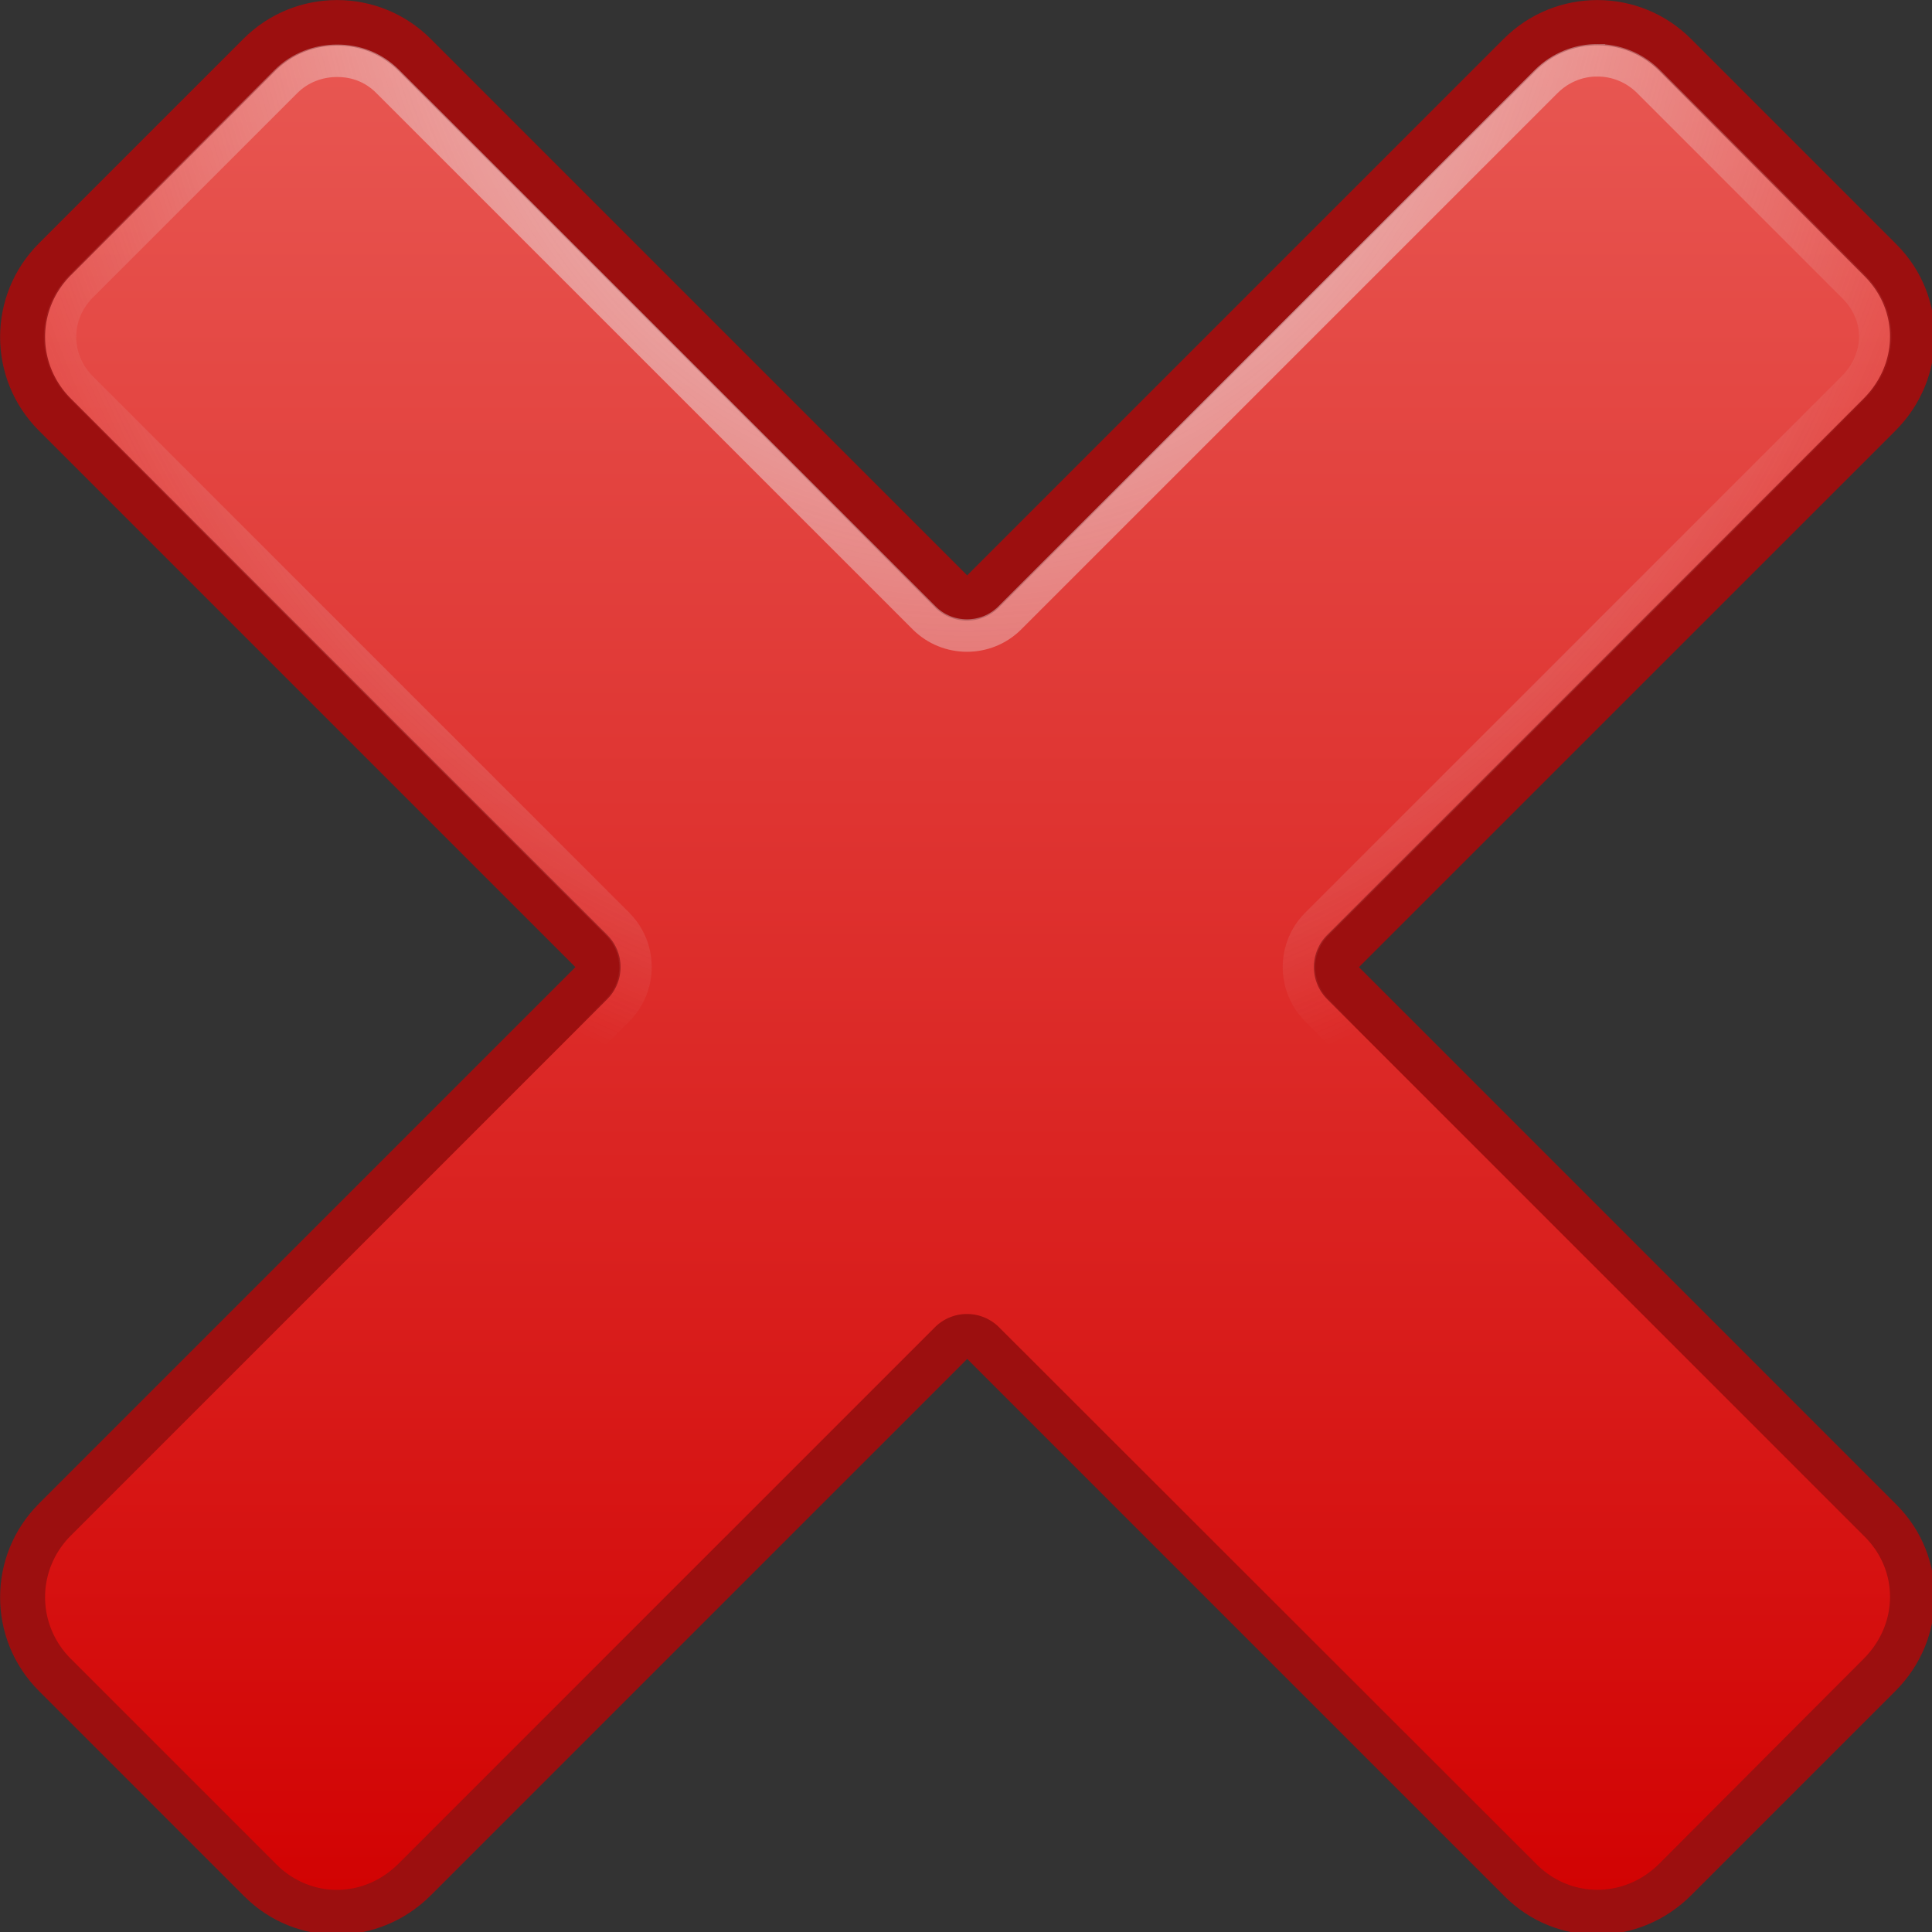 <?xml version="1.0" encoding="UTF-8" standalone="no"?>
<!--part of the matt icon theme by sixsixfive released under CC0 (https://creativecommons.org/publicdomain/zero/1.0/) on openclipart-->

<svg
   xmlns:dc="http://purl.org/dc/elements/1.1/"
   xmlns:cc="http://creativecommons.org/ns#"
   xmlns:rdf="http://www.w3.org/1999/02/22-rdf-syntax-ns#"
   xmlns:svg="http://www.w3.org/2000/svg"
   xmlns="http://www.w3.org/2000/svg"
   xmlns:xlink="http://www.w3.org/1999/xlink"
   xmlns:sodipodi="http://sodipodi.sourceforge.net/DTD/sodipodi-0.dtd"
   xmlns:inkscape="http://www.inkscape.org/namespaces/inkscape"
   viewBox="0 0 15 15"
   version="1.1"
   id="svg27"
   sodipodi:docname="red-x.svg"
   width="15"
   height="15"
   inkscape:version="0.92.3 (2405546, 2018-03-11)">
  <rect x="0" y="0" width="15" height="15" fill="#333333" stroke="none"/>
  <sodipodi:namedview
     pagecolor="#ffffff"
     bordercolor="#666666"
     borderopacity="1"
     objecttolerance="10"
     gridtolerance="10"
     guidetolerance="10"
     inkscape:pageopacity="0"
     inkscape:pageshadow="2"
     inkscape:window-width="1848"
     inkscape:window-height="1053"
     id="namedview29"
     showgrid="false"
     inkscape:zoom="5.2149125"
     inkscape:cx="74.96069"
     inkscape:cy="34.424761"
     inkscape:window-x="1"
     inkscape:window-y="0"
     inkscape:window-maximized="1"
     inkscape:current-layer="svg27" />
  <defs
     id="0">
    <linearGradient
       id="2">
      <stop
         id="G"
         stop-color="#eee" />
      <stop
         id="H"
         offset="1"
         stop-color="#eee"
         stop-opacity="0" />
    </linearGradient>
    <linearGradient
       id="3">
      <stop
         id="I" />
      <stop
         id="J"
         offset="1"
         stop-opacity="0" />
    </linearGradient>
    <linearGradient
       id="4">
      <stop
         id="K"
         stop-color="#e85752" />
      <stop
         id="L"
         offset="1"
         stop-color="#d20303" />
    </linearGradient>
    <radialGradient
       cx="60.05"
       cy="51.39"
       r="15.03"
       id="5"
       xlink:href="#6"
       gradientUnits="userSpaceOnUse"
       gradientTransform="matrix(-1.405,1.189,-1,-1.181,199.738,11.751)" />
    <linearGradient
       id="6">
      <stop
         id="M"
         stop-color="#eee" />
      <stop
         id="N"
         offset="1"
         stop-color="#dcdcdc" />
    </linearGradient>
    <radialGradient
       cx="27.499"
       cy="122.6"
       r="18.17"
       id="7"
       xlink:href="#3"
       gradientUnits="userSpaceOnUse"
       gradientTransform="matrix(1,0,0,0.189,0,99.404)" />
    <filter
       x="-0.02"
       y="-0.107"
       width="1.04"
       height="1.214"
       id="8"
       style="color-interpolation-filters:sRGB">
      <feGaussianBlur
         stdDeviation="0.306"
         id="O" />
    </filter>
    <radialGradient
       cx="64.26"
       cy="-9.988"
       r="56.927"
       id="9"
       xlink:href="#2"
       gradientUnits="userSpaceOnUse"
       gradientTransform="matrix(1.155,-1.5120518e-8,1.8629708e-8,1.424,-9.984,6.291)" />
    <linearGradient
       y1="6.606"
       x2="0"
       y2="120.27"
       id="A"
       xlink:href="#4"
       gradientUnits="userSpaceOnUse" />
  </defs>
  <g
     id="1"
     transform="matrix(0.126,0,0,0.126,-0.584,-0.481)">
    <path
       d="m 7.03,18.815 c -3.185,3.185 -3.185,8.352 0,11.537 L 40.091,63.412 7.03,96.473 c -3.185,3.185 -3.185,8.352 0,11.537 L 19.688,120.668 c 3.185,3.185 8.298,3.131 11.483,-0.053 L 64.232,87.554 97.346,120.668 c 3.185,3.185 8.298,3.131 11.483,-0.053 l 12.605,-12.605 c 3.185,-3.185 3.238,-8.298 0.053,-11.483 L 88.373,63.412 121.434,30.352 c 3.185,-3.185 3.238,-8.298 0.053,-11.483 L 108.83,6.21 c -3.185,-3.185 -8.352,-3.185 -11.537,0 L 64.232,39.271 31.171,6.21 c -3.185,-3.185 -8.352,-3.185 -11.537,0 z"
       id="D"
       inkscape:connector-curvature="0"
       style="fill:#9c0f0f" />
    <path
       d="m 25.406,6.625 c -1.361,0 -2.753,0.503 -3.812,1.562 L 9,20.781 C 6.884,22.897 6.884,26.259 9,28.375 l 33.062,33.062 a 2.799,2.799 0 0 1 0,3.938 L 9,98.438 c -2.116,2.116 -2.116,5.478 0,7.594 l 12.656,12.656 c 2.122,2.122 5.396,2.104 7.531,-0.031 L 62.25,85.594 a 2.799,2.799 0 0 1 3.938,0 l 33.125,33.094 c 2.116,2.116 5.434,2.097 7.562,-0.031 l 12.594,-12.625 c 2.142,-2.142 2.178,-5.416 0.062,-7.531 l -33.125,-33.125 a 2.799,2.799 0 0 1 0,-3.938 l 33.062,-33.062 c 2.142,-2.142 2.178,-5.416 0.062,-7.531 L 106.875,8.188 c -2.109,-2.109 -5.516,-2.109 -7.625,0 L 66.188,41.25 a 2.799,2.799 0 0 1 -3.938,0 L 29.188,8.188 C 28.115,7.115 26.767,6.625 25.406,6.625 Z"
       id="E"
       style="fill:url(#A)"
       inkscape:connector-curvature="0" />
    <path
       d="m 103.062,7.531 c -1.135,0 -2.277,0.434 -3.156,1.312 l -33.062,33.062 c -1.448,1.433 -3.802,1.433 -5.25,0 L 28.531,8.844 C 27.636,7.948 26.542,7.562 25.406,7.562 24.277,7.562 23.124,7.97 22.25,8.844 L 9.656,21.438 c -1.765,1.765 -1.765,4.516 0,6.281 l 33.062,33.062 c 1.433,1.448 1.433,3.802 0,5.25 l -33.062,33.062 c -1.765,1.765 -1.765,4.516 0,6.281 l 12.656,12.656 c 1.78,1.78 4.42,1.767 6.219,-0.031 l 33.062,-33.062 c 1.448,-1.433 3.802,-1.433 5.25,0 l 33.125,33.094 c 1.767,1.767 4.464,1.755 6.25,-0.031 l 12.594,-12.625 c 1.808,-1.808 1.833,-4.449 0.062,-6.219 L 85.75,66.031 c -1.433,-1.448 -1.433,-3.802 0,-5.25 l 33.062,-33.062 c 1.808,-1.808 1.833,-4.449 0.062,-6.219 L 106.219,8.844 c -0.879,-0.879 -2.022,-1.312 -3.156,-1.312 z"
       id="F"
       style="fill:none;stroke:url(#9);stroke-width:2"
       inkscape:connector-curvature="0" />
  </g>
</svg>
